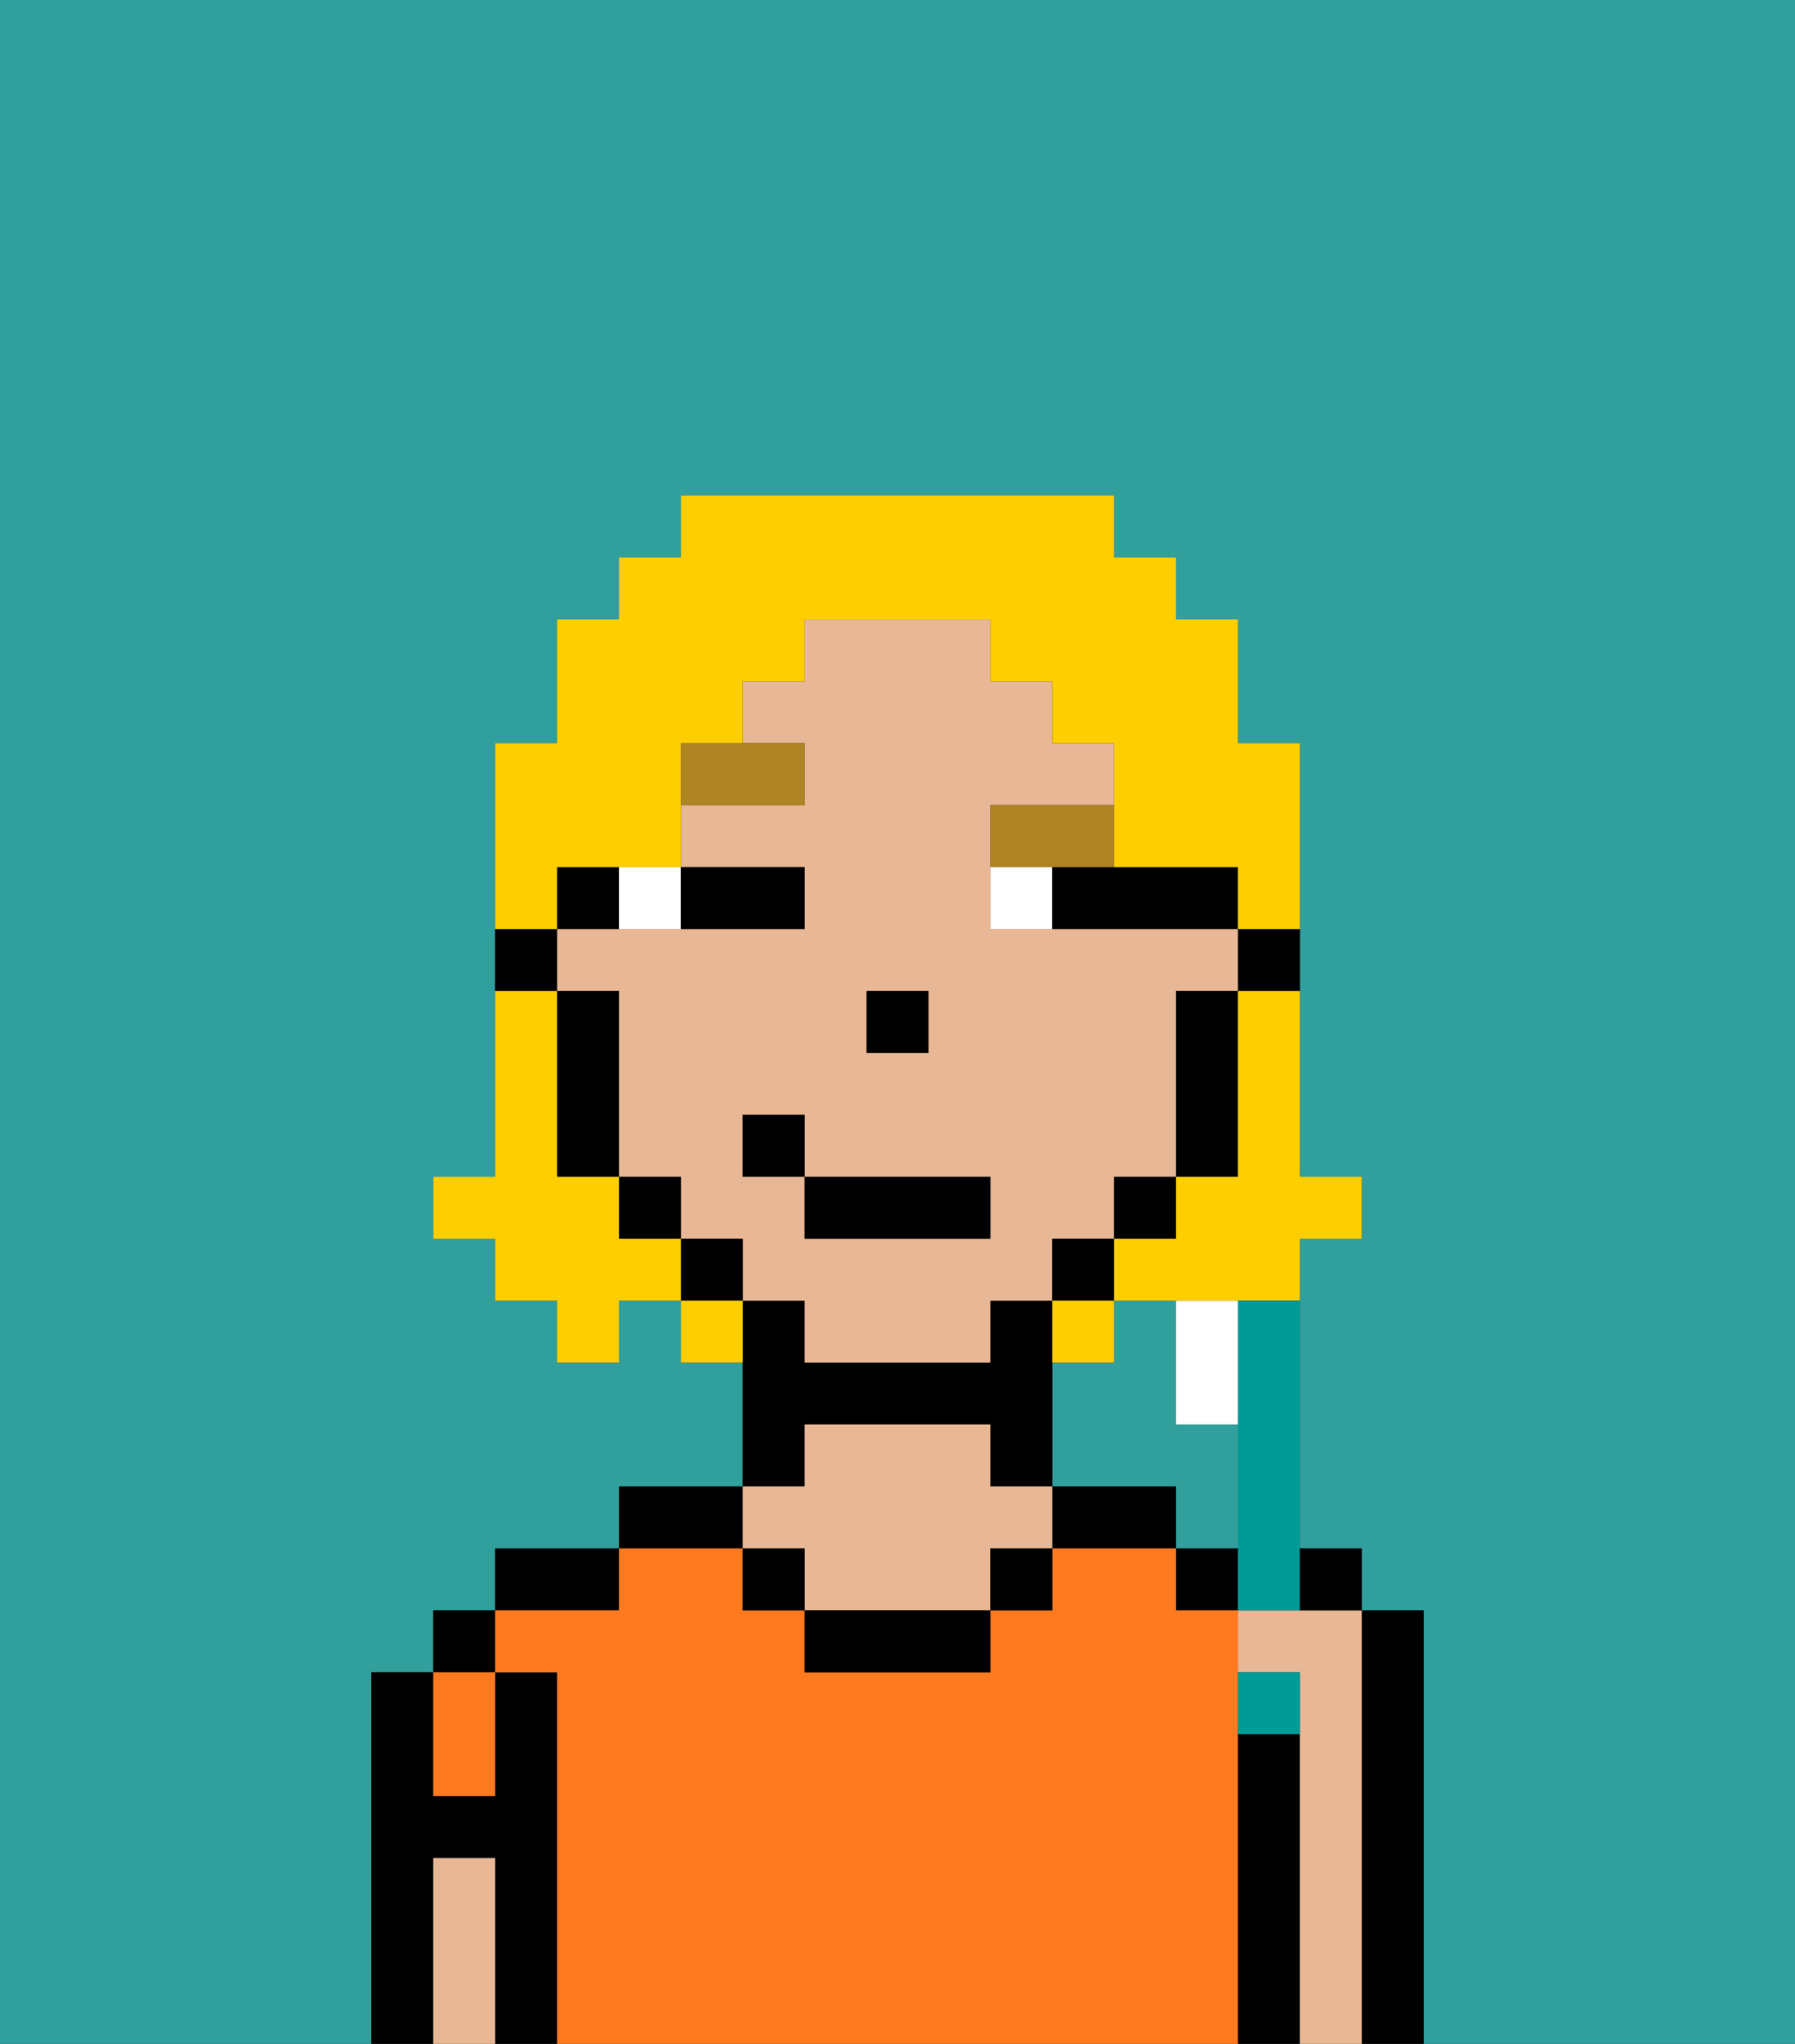 <svg xmlns="http://www.w3.org/2000/svg" viewBox="0 0 29 33"><rect x="0" y="0" width="29" height="33" fill="#333333" stroke="none"/><defs><style>polygon,rect,path{shape-rendering:crispedges;}.fa184-1{fill:#31a09d;}.fa184-2{fill:#000000;}.fa184-3{fill:#ff791f;}.fa184-4{fill:#e8b795;}.fa184-5{fill:#ffffff;}.fa184-6{fill:#af8423;}.fa184-7{fill:#ffce00;}.fa184-8{fill:#009b97;}</style></defs><path class="fa184-1" d="M0,33H6V27H7V26H8V25h2V24h2V22H11V21H10v1H9V21H8V20H7V19H8V12H9V10h1V9h1V8h7V9h1v1h1v2h1v7h1v1H21v5h1v1h1v7h6V0H0Z"/><path class="fa184-1" d="M20,23H19V21H18v1H17v2h2v1h1Z"/><path class="fa184-2" d="M9,27H8v2H7V27H6v6H7V30H8v3H9V27Z"/><rect class="fa184-2" x="7" y="26" width="1" height="1"/><path class="fa184-2" d="M10,25H8v1h2Z"/><path class="fa184-2" d="M12,24H10v1h2Z"/><path class="fa184-2" d="M13,23h3v1h1V21H16v1H13V21H12v3h1Z"/><path class="fa184-2" d="M18,24H17v1h2V24Z"/><path class="fa184-2" d="M21,28H20v5h1V28Z"/><rect class="fa184-2" x="19" y="25" width="1" height="1"/><path class="fa184-2" d="M23,26H22v7h1V26Z"/><path class="fa184-3" d="M20,28V26H19V25H17v1H16v1H13V26H12V25H10v1H8v1H9v6H20V28Z"/><path class="fa184-3" d="M8,29V27H7v2Z"/><path class="fa184-4" d="M22,26H20v1h1v6h1V26Z"/><path class="fa184-4" d="M13,25v1h3V25h1V24H16V23H13v1H12v1Z"/><path class="fa184-2" d="M13,26v1h3V26H13Z"/><path class="fa184-4" d="M8,30H7v3H8V30Z"/><rect class="fa184-2" x="16" y="25" width="1" height="1"/><rect class="fa184-2" x="12" y="25" width="1" height="1"/><path class="fa184-2" d="M20,16h1V15H20Z"/><path class="fa184-4" d="M18,20V19h1V16h1V15H16V13h2V12H17V11H16V10H13v1H12v1h1v1H11v1h2v1H9v1h1v3h1v1h1v1h1v1h3V21h1V20Zm-4-4h1v1H14Zm2,4H13V19H12V18h1v1h3Z"/><path class="fa184-2" d="M19,17v2h1V16H19Z"/><rect class="fa184-2" x="18" y="19" width="1" height="1"/><rect class="fa184-2" x="17" y="20" width="1" height="1"/><rect class="fa184-2" x="11" y="20" width="1" height="1"/><rect class="fa184-2" x="10" y="19" width="1" height="1"/><path class="fa184-2" d="M10,14H9v1h1Z"/><path class="fa184-2" d="M10,16H9v3h1V16Z"/><path class="fa184-2" d="M9,15H8v1H9Z"/><rect class="fa184-2" x="14" y="16" width="1" height="1"/><path class="fa184-5" d="M11,15V14H10v1Z"/><path class="fa184-5" d="M16,14v1h1V14Z"/><path class="fa184-2" d="M12,15h1V14H11v1Z"/><path class="fa184-2" d="M17,15h3V14H17Z"/><path class="fa184-6" d="M13,12H11v1h2Z"/><path class="fa184-6" d="M16,14h2V13H16Z"/><rect class="fa184-2" x="13" y="19" width="3" height="1"/><rect class="fa184-2" x="12" y="18" width="1" height="1"/><path class="fa184-7" d="M20,17v2H19v1H18v1h3V20h1V19H21V16H20Z"/><path class="fa184-7" d="M9,14h2V12h1V11h1V10h3v1h1v1h1v2h2v1h1V12H20V10H19V9H18V8H11V9H10v1H9v2H8v3H9Z"/><path class="fa184-7" d="M10,20V19H9V16H8v3H7v1H8v1H9v1h1V21h1V20Z"/><path class="fa184-7" d="M11,21v1h1V21Z"/><path class="fa184-7" d="M18,21H17v1h1Z"/><path class="fa184-8" d="M20,22v4h1V21H20Z"/><path class="fa184-5" d="M20,23V21H19v2Z"/><path class="fa184-8" d="M21,28V27H20v1Z"/><path class="fa184-2" d="M22,26V25H21v1Z"/></svg>